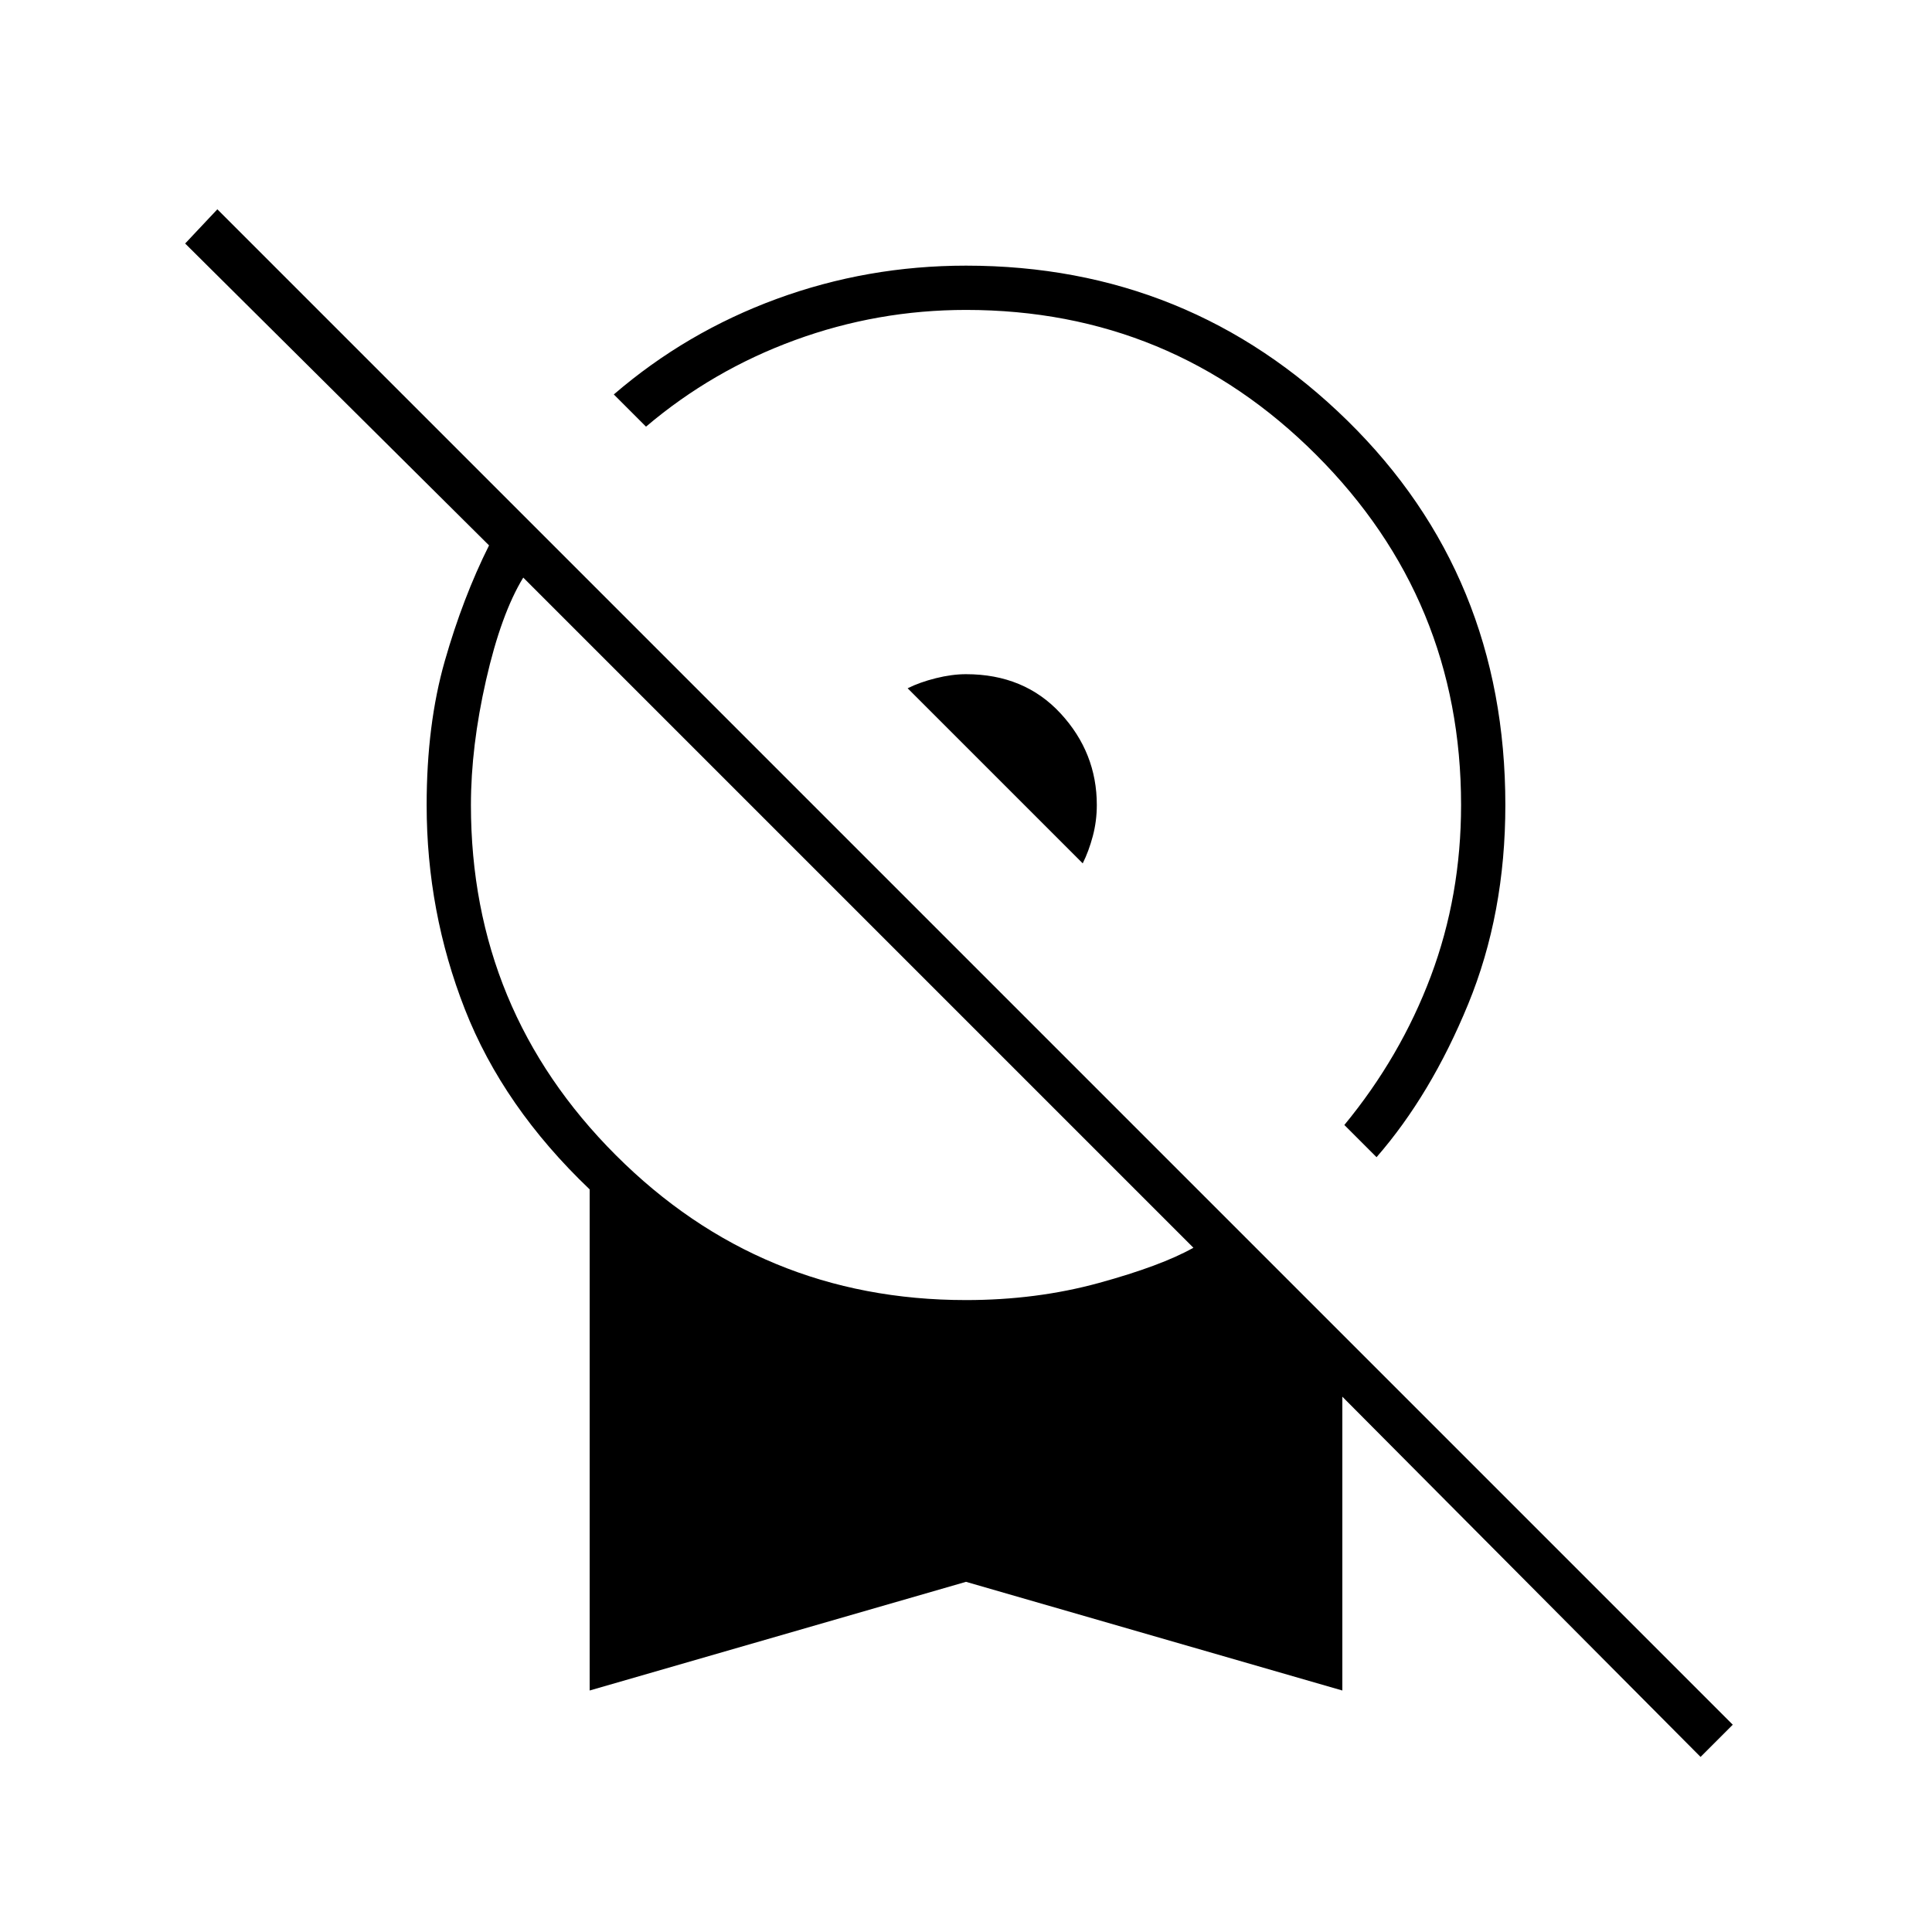 <svg xmlns="http://www.w3.org/2000/svg" width="48" height="48" viewBox="0 -960 960 960"><path d="m684-385-16-16q28-34 43-74t15-85q0-102-72-174t-174-72q-44 0-85 15t-74 43l-16-16q36-31 81-47.5t94-16.5q111 0 189.5 77T748-560q0 54-18.5 99T684-385ZM538-531l-87-87q6-3 14-5t15-2q29 0 47 19.5t18 45.5q0 8-2 15.5t-5 13.5ZM293-120v-249q-43-41-62-89.5T212-560q0-40 9-71.5t22-57.5L92-839l16-17 753 753-16 16-178-179v146l-187-54-187 54Zm187-194q35 0 66-8.5t47-17.5L260-673q-11 18-18.5 51t-7.5 62q0 102 72 174t174 72Z"/></svg>